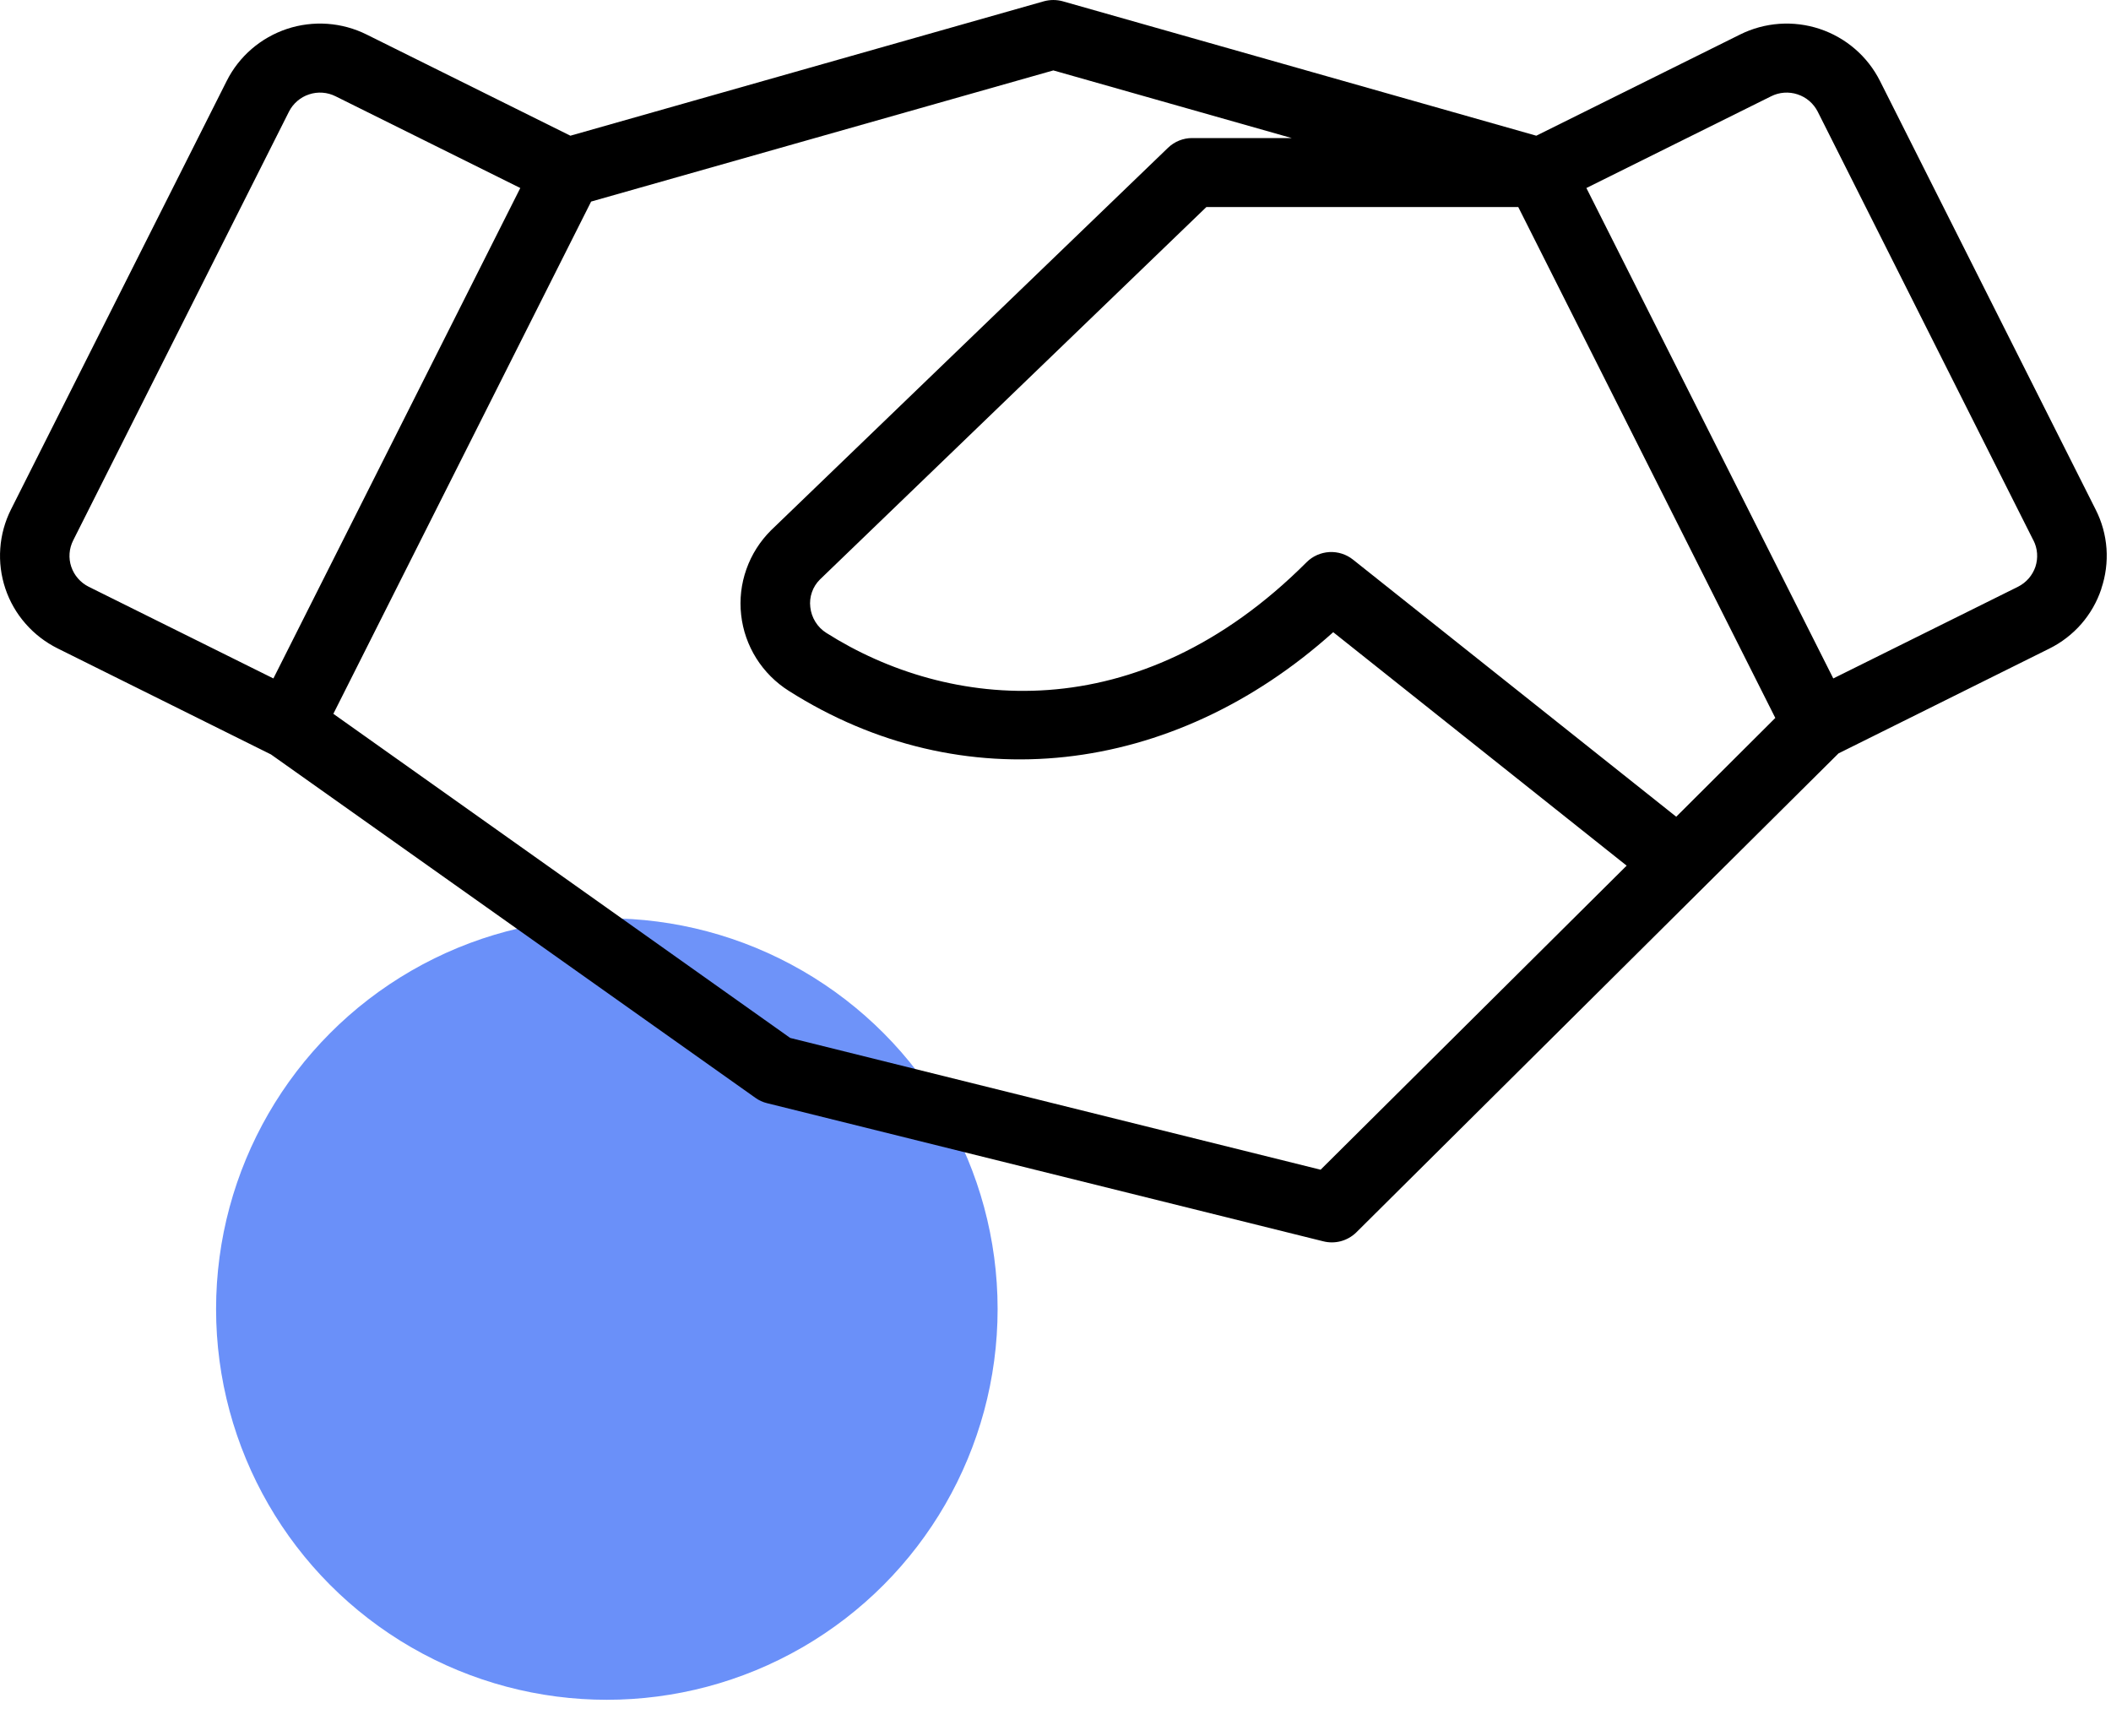 <svg width="45" height="37" viewBox="0 0 45 37" fill="none" xmlns="http://www.w3.org/2000/svg">
<circle cx="12.936" cy="27.906" r="8.33" fill="#6A90F9"/>
<g filter="url(#filter0_b_465_88)">
<path d="M9.212 17.849C14.97 22.454 25.909 25.333 27.636 25.333C28.788 23.99 30.4 18.885 29.939 18.424C29.364 17.849 24.182 13.818 23.03 13.242C22.109 12.782 14.586 11.323 12.667 10.364C9.02 9.788 3.313 13.129 9.212 17.849Z" fill="white" fill-opacity="0.03"/>
</g>
<path d="M44.794 12.553C44.703 12.829 44.557 13.083 44.367 13.302C44.176 13.52 43.944 13.699 43.683 13.828L39.191 16.061L28.907 26.277C28.815 26.365 28.703 26.428 28.579 26.461C28.456 26.493 28.326 26.493 28.203 26.461L16.353 23.518C16.262 23.496 16.176 23.457 16.101 23.402L5.776 16.083L1.229 13.823C0.968 13.693 0.735 13.514 0.544 13.295C0.352 13.076 0.206 12.822 0.114 12.547C0.022 12.272 -0.015 11.981 0.006 11.692C0.026 11.403 0.104 11.121 0.234 10.861L4.834 1.723C4.964 1.464 5.145 1.233 5.365 1.043C5.586 0.853 5.842 0.708 6.118 0.616C6.395 0.524 6.688 0.488 6.979 0.508C7.27 0.529 7.554 0.606 7.815 0.736L12.159 2.893L22.25 0.028C22.383 -0.009 22.524 -0.009 22.657 0.028L32.749 2.893L37.093 0.736C37.354 0.606 37.638 0.529 37.929 0.508C38.22 0.488 38.512 0.524 38.789 0.616C39.066 0.708 39.322 0.853 39.542 1.043C39.763 1.233 39.943 1.464 40.074 1.723L44.673 10.863C44.805 11.122 44.883 11.404 44.904 11.694C44.924 11.983 44.887 12.273 44.794 12.548V12.553ZM1.89 12.508L5.828 14.463L11.091 4.008L7.154 2.053C7.067 2.009 6.972 1.983 6.875 1.976C6.778 1.969 6.681 1.981 6.589 2.012C6.496 2.042 6.411 2.09 6.337 2.154C6.264 2.217 6.203 2.294 6.16 2.38L1.56 11.52C1.517 11.606 1.49 11.7 1.483 11.797C1.476 11.893 1.488 11.99 1.519 12.082C1.55 12.173 1.598 12.258 1.662 12.331C1.725 12.404 1.803 12.464 1.89 12.508ZM34.675 18.454L28.42 13.477C24.989 16.56 20.498 17.066 16.817 14.729C16.536 14.552 16.299 14.315 16.122 14.034C15.946 13.753 15.835 13.437 15.799 13.108C15.762 12.779 15.8 12.446 15.911 12.134C16.021 11.822 16.201 11.539 16.436 11.305L24.898 3.151C25.037 3.017 25.223 2.942 25.416 2.943H27.535L22.454 1.501L12.601 4.297L7.106 15.217L16.845 22.127L28.151 24.936L34.675 18.454ZM37.844 15.305L32.365 4.414H25.716L17.479 12.353C17.402 12.429 17.343 12.522 17.308 12.624C17.272 12.726 17.26 12.835 17.273 12.942C17.285 13.053 17.322 13.161 17.381 13.256C17.44 13.352 17.52 13.433 17.616 13.493C20.199 15.132 24.244 15.598 27.853 11.985C27.982 11.856 28.154 11.78 28.337 11.769C28.519 11.759 28.699 11.816 28.842 11.93L35.732 17.411L37.844 15.305ZM43.346 11.52L38.748 2.38C38.704 2.294 38.644 2.217 38.571 2.154C38.497 2.09 38.411 2.042 38.319 2.012C38.227 1.981 38.129 1.969 38.032 1.976C37.935 1.983 37.841 2.009 37.754 2.053L33.817 4.008L39.08 14.463L43.018 12.508C43.105 12.464 43.182 12.404 43.246 12.331C43.309 12.258 43.358 12.173 43.389 12.082C43.419 11.99 43.431 11.893 43.424 11.797C43.417 11.7 43.391 11.606 43.347 11.52H43.346Z" fill="black"/>
<defs>
<filter id="filter0_b_465_88" x="3.265" y="6.899" width="30.155" height="21.834" filterUnits="userSpaceOnUse" color-interpolation-filters="sRGB">
<feFlood flood-opacity="0" result="BackgroundImageFix"/>
<feGaussianBlur in="BackgroundImageFix" stdDeviation="1.7"/>
<feComposite in2="SourceAlpha" operator="in" result="effect1_backgroundBlur_465_88"/>
<feBlend mode="normal" in="SourceGraphic" in2="effect1_backgroundBlur_465_88" result="shape"/>
</filter>
</defs>
</svg>
